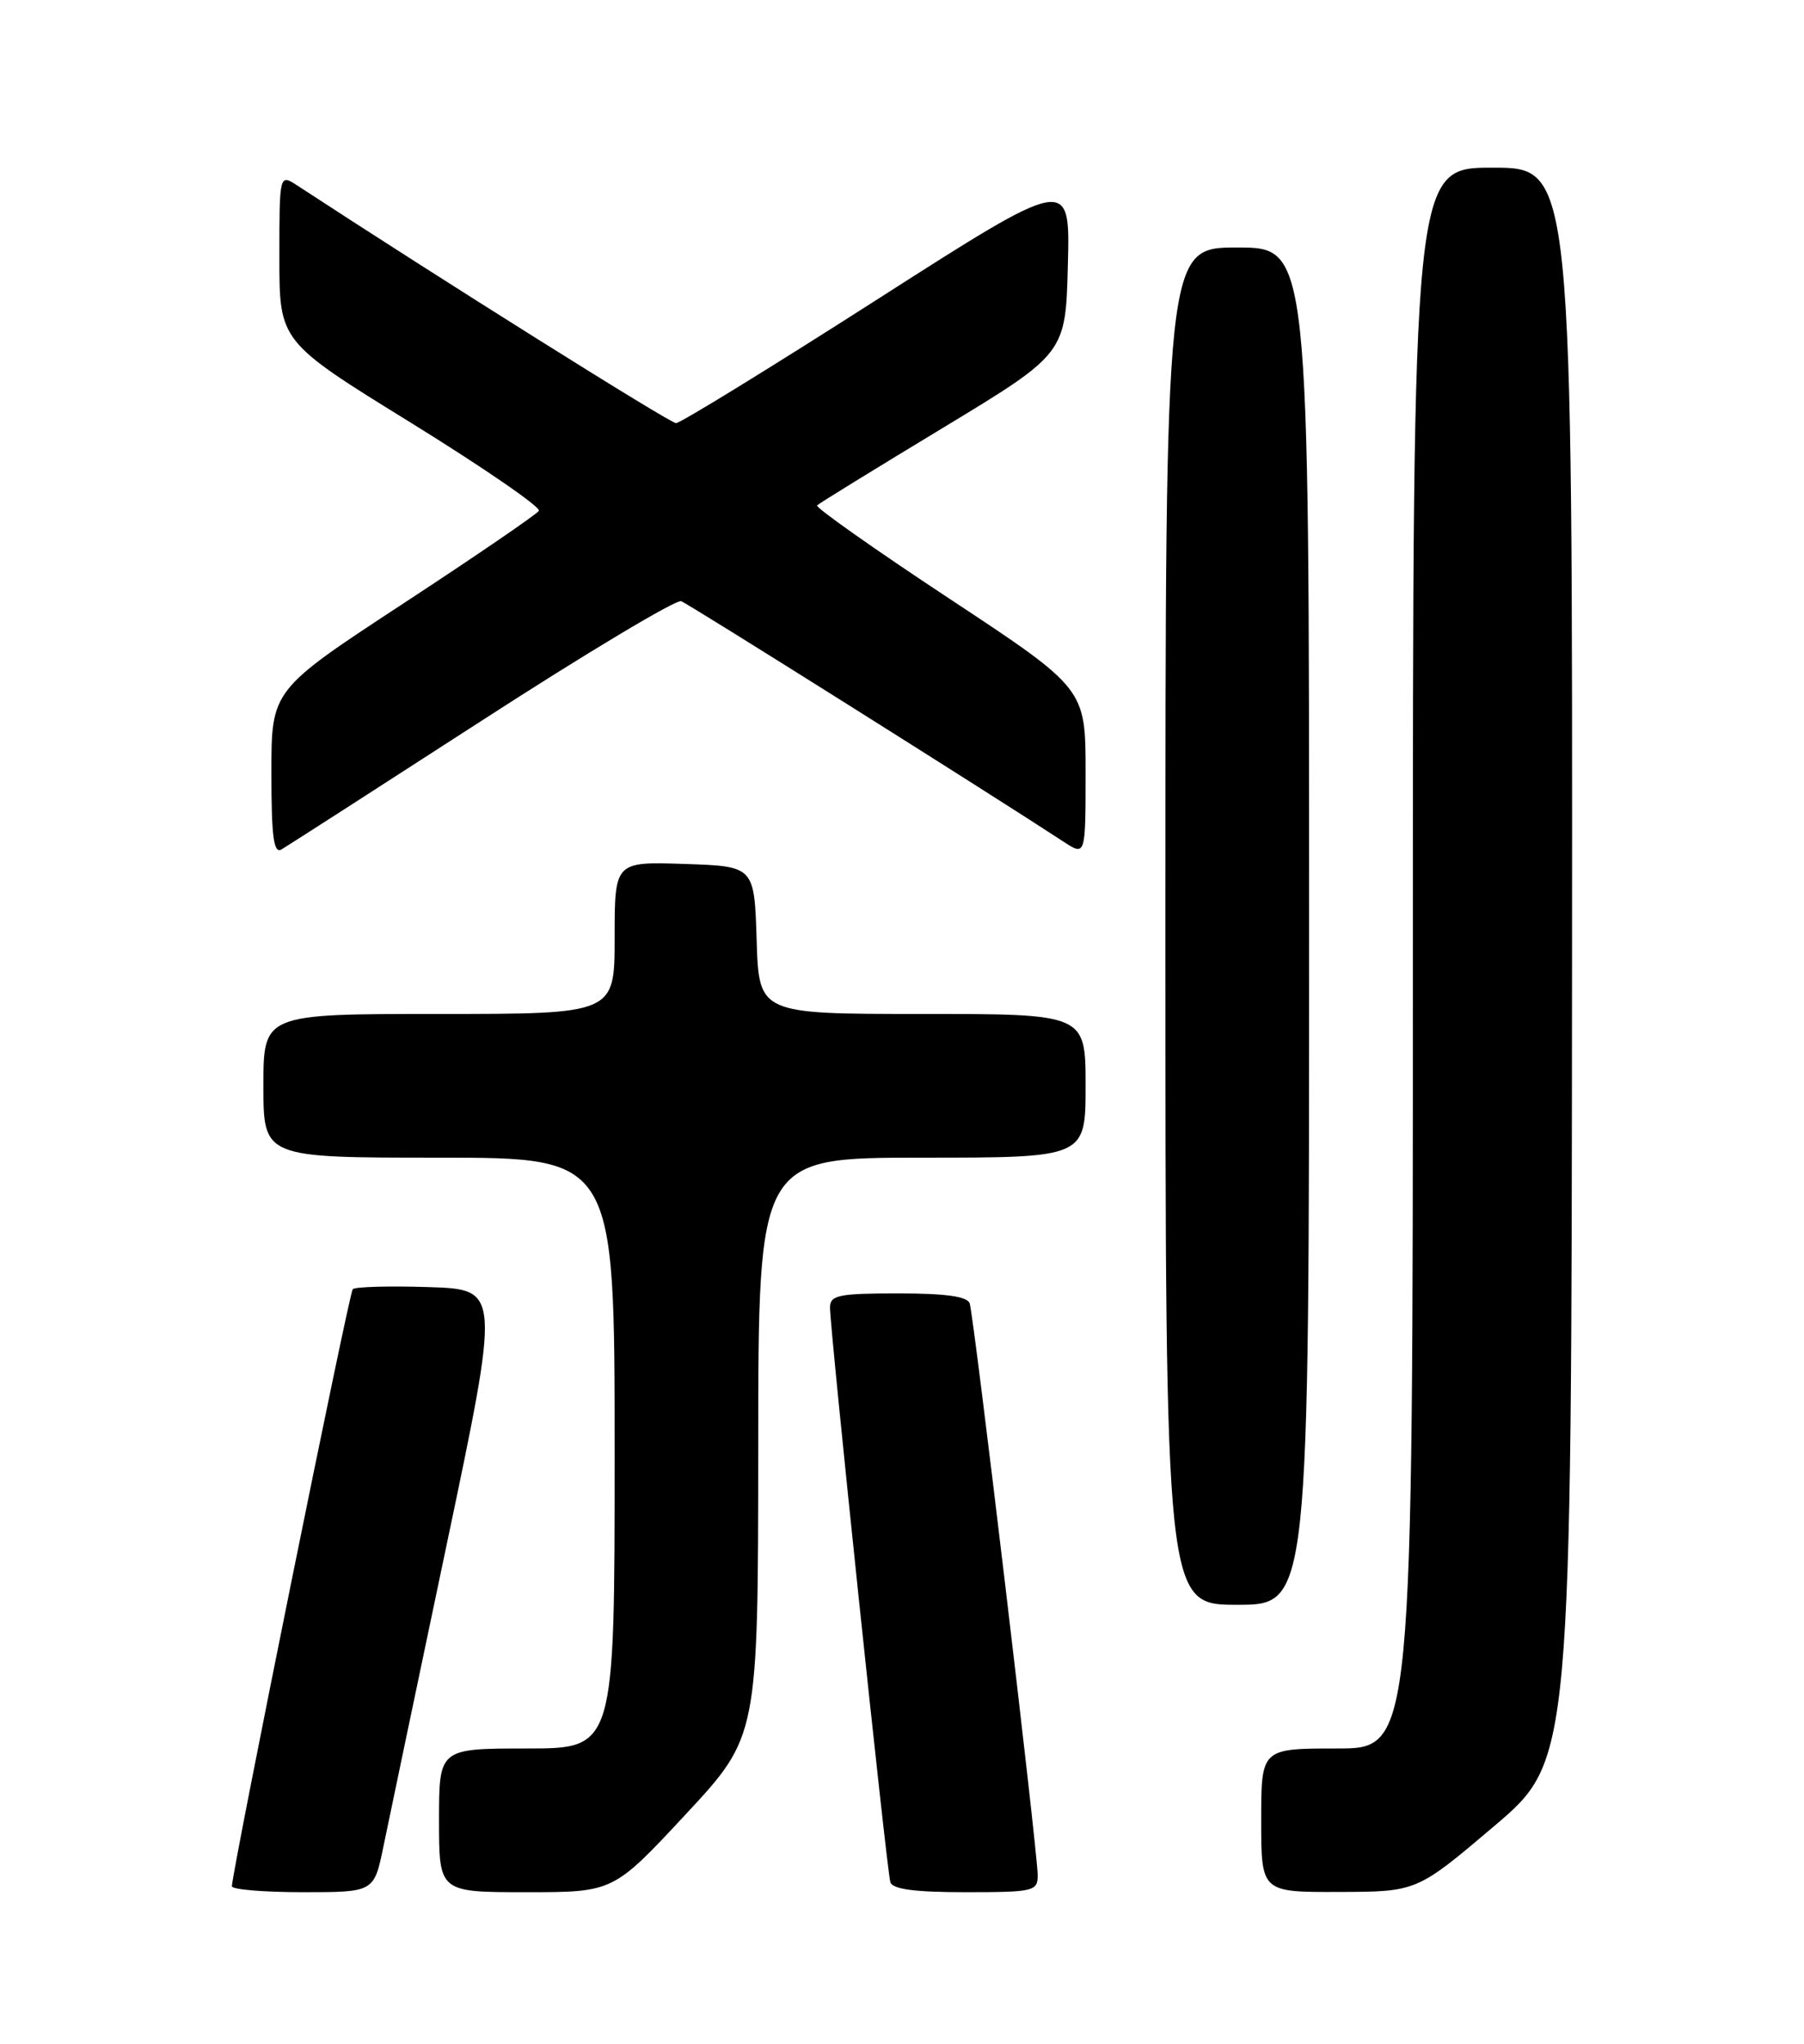 <?xml version="1.0" encoding="UTF-8" standalone="no"?>
<!DOCTYPE svg PUBLIC "-//W3C//DTD SVG 1.1//EN" "http://www.w3.org/Graphics/SVG/1.1/DTD/svg11.dtd" >
<svg xmlns="http://www.w3.org/2000/svg" xmlns:xlink="http://www.w3.org/1999/xlink" version="1.1" viewBox="0 0 226 256">
 <g >
 <path fill="currentColor"
d=" M 48.04 231.25 C 48.69 228.09 52.25 211.10 55.95 193.50 C 62.68 161.50 62.68 161.50 53.71 161.21 C 48.78 161.05 44.50 161.17 44.19 161.47 C 43.74 161.92 29.21 233.70 29.05 236.25 C 29.02 236.66 33.02 237.00 37.93 237.00 C 46.86 237.00 46.86 237.00 48.04 231.25 Z  M 85.90 227.25 C 94.97 217.50 94.97 217.50 94.99 181.25 C 95.00 145.00 95.00 145.00 115.50 145.00 C 136.00 145.00 136.00 145.00 136.00 136.00 C 136.00 127.00 136.00 127.00 115.54 127.00 C 95.08 127.00 95.08 127.00 94.79 117.75 C 94.50 108.50 94.50 108.50 85.75 108.21 C 77.00 107.92 77.00 107.92 77.00 117.46 C 77.00 127.00 77.00 127.00 55.00 127.00 C 33.00 127.00 33.00 127.00 33.00 136.00 C 33.00 145.00 33.00 145.00 55.00 145.00 C 77.00 145.00 77.00 145.00 77.00 182.00 C 77.00 219.00 77.00 219.00 66.00 219.00 C 55.00 219.00 55.00 219.00 55.00 228.00 C 55.00 237.00 55.00 237.00 65.92 237.00 C 76.83 237.00 76.83 237.00 85.90 227.25 Z  M 130.00 234.87 C 130.00 232.00 122.01 164.83 121.48 163.25 C 121.19 162.38 118.47 162.00 112.53 162.00 C 105.08 162.00 104.00 162.22 103.98 163.75 C 103.96 166.40 111.09 234.31 111.54 235.75 C 111.82 236.63 114.62 237.00 120.97 237.00 C 129.51 237.00 130.00 236.88 130.00 234.87 Z  M 187.19 228.72 C 196.87 220.50 196.87 220.50 196.94 120.75 C 197.00 21.00 197.00 21.00 187.00 21.00 C 177.00 21.00 177.00 21.00 177.00 120.00 C 177.00 219.00 177.00 219.00 167.50 219.00 C 158.00 219.00 158.00 219.00 158.00 228.00 C 158.00 237.00 158.00 237.00 167.75 236.97 C 177.50 236.94 177.50 236.94 187.19 228.72 Z  M 164.00 116.00 C 164.00 31.00 164.00 31.00 155.00 31.00 C 146.00 31.00 146.00 31.00 146.00 116.00 C 146.00 201.00 146.00 201.00 155.00 201.00 C 164.00 201.00 164.00 201.00 164.00 116.00 Z  M 60.34 90.27 C 73.45 81.79 84.70 75.06 85.34 75.30 C 86.32 75.67 124.32 99.58 133.25 105.43 C 136.00 107.23 136.00 107.23 136.00 96.74 C 136.00 86.25 136.00 86.25 118.96 75.00 C 109.58 68.81 102.12 63.55 102.36 63.30 C 102.61 63.05 109.72 58.67 118.16 53.57 C 133.50 44.28 133.50 44.28 133.78 33.16 C 134.07 22.04 134.07 22.04 109.87 37.52 C 96.57 46.03 85.23 53.00 84.69 53.00 C 83.93 53.00 54.94 34.81 37.25 23.24 C 35.00 21.77 35.00 21.77 35.00 32.27 C 35.00 42.78 35.00 42.78 51.51 52.97 C 60.58 58.58 67.79 63.54 67.51 63.98 C 67.24 64.42 59.59 69.65 50.51 75.60 C 34.00 86.42 34.00 86.42 34.00 96.77 C 34.00 104.76 34.28 106.95 35.25 106.40 C 35.94 106.00 47.23 98.74 60.34 90.27 Z "/>
</g>
</svg>